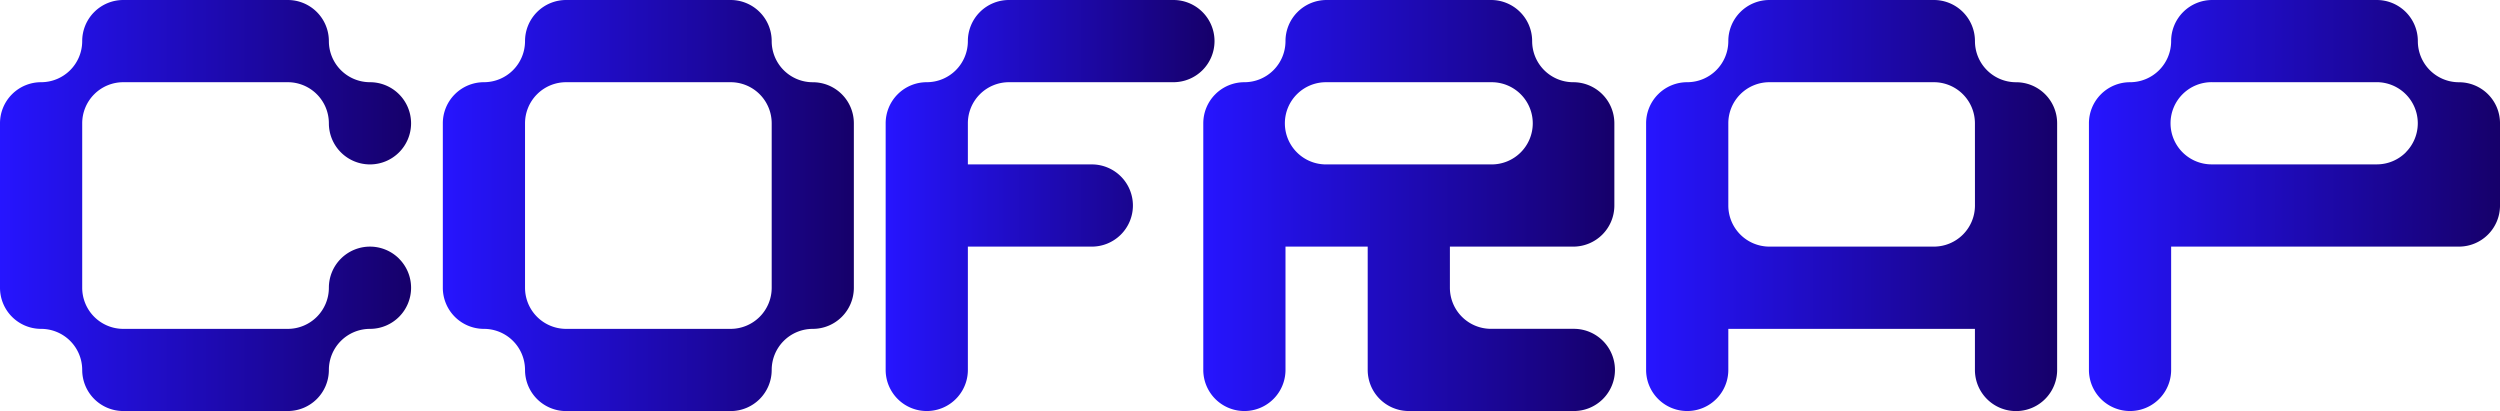 <svg xmlns="http://www.w3.org/2000/svg" xmlns:xlink="http://www.w3.org/1999/xlink" viewBox="0 0 2500.99 411.19"><defs><style>.cls-1{fill:url(#linear-gradient);}.cls-2{fill:url(#linear-gradient-2);}.cls-3{fill:url(#linear-gradient-3);}.cls-4{fill:url(#linear-gradient-4);}.cls-5{fill:url(#linear-gradient-5);}.cls-6{fill:url(#linear-gradient-6);}</style><linearGradient id="linear-gradient" y1="205.6" x2="411.19" y2="205.6" gradientUnits="userSpaceOnUse"><stop offset="0" stop-color="#2615ff"/><stop offset="1" stop-color="#16006a"/></linearGradient><linearGradient id="linear-gradient-2" x1="886.01" y1="205.6" x2="1214.96" y2="205.6" xlink:href="#linear-gradient"/><linearGradient id="linear-gradient-3" x1="1646.79" y1="205.6" x2="2057.98" y2="205.6" xlink:href="#linear-gradient"/><linearGradient id="linear-gradient-4" x1="443.01" y1="205.6" x2="854.19" y2="205.6" xlink:href="#linear-gradient"/><linearGradient id="linear-gradient-5" x1="2089.8" y1="205.6" x2="2500.99" y2="205.6" xlink:href="#linear-gradient"/><linearGradient id="linear-gradient-6" x1="1203.78" y1="205.6" x2="1614.97" y2="205.6" xlink:href="#linear-gradient"/></defs><title>Asset 5</title><g id="Layer_2" data-name="Layer 2"><g id="Layer_1-2" data-name="Layer 1"><path class="cls-1" d="M399.15,258.75A41.12,41.12,0,0,1,370.07,329,41.11,41.11,0,0,0,329,370.07a41.11,41.11,0,0,1-41.12,41.12H123.36a41.12,41.12,0,0,1-41.12-41.12A41.11,41.11,0,0,0,41.12,329,41.12,41.12,0,0,1,0,287.83V123.36A41.11,41.11,0,0,1,41.12,82.24,41.11,41.11,0,0,0,82.24,41.12,41.11,41.11,0,0,1,123.36,0H287.83A41.11,41.11,0,0,1,329,41.12a41.12,41.12,0,0,0,41.12,41.12A41.12,41.12,0,1,1,329,123.36a41.11,41.11,0,0,0-41.12-41.12H123.36a41.11,41.11,0,0,0-41.12,41.12V287.83A41.12,41.12,0,0,0,123.36,329H287.83A41.11,41.11,0,0,0,329,287.83a41.13,41.13,0,0,1,70.2-29.08Z"/><path class="cls-2" d="M1215,41.12a41.11,41.11,0,0,1-41.12,41.12H1009.37a41.11,41.11,0,0,0-41.12,41.12v41.12H1091.6a41.12,41.12,0,1,1,0,82.23H968.25V370.07a41.12,41.12,0,0,1-82.24,0V123.36a41.11,41.11,0,0,1,41.12-41.12,41.11,41.11,0,0,0,41.12-41.12A41.11,41.11,0,0,1,1009.37,0h164.47A41.11,41.11,0,0,1,1215,41.12Z"/><path class="cls-3" d="M2045.94,94.28a41,41,0,0,0-29.08-12,41.12,41.12,0,0,1-41.12-41.12A41.11,41.11,0,0,0,1934.62,0H1770.15A41.11,41.11,0,0,0,1729,41.12a41.11,41.11,0,0,1-41.12,41.12,41.11,41.11,0,0,0-41.12,41.12V370.07a41.12,41.12,0,1,0,82.24,0V329h246.71v41.12a41.12,41.12,0,1,0,82.24,0V123.36A41,41,0,0,0,2045.94,94.28Zm-70.2,111.32a41.11,41.11,0,0,1-41.12,41.11H1770.15A41.11,41.11,0,0,1,1729,205.6V123.36a41.11,41.11,0,0,1,41.12-41.12h164.47a41.11,41.11,0,0,1,41.12,41.12Z"/><path class="cls-4" d="M842.15,94.28a41,41,0,0,0-29.08-12A41.12,41.12,0,0,1,772,41.12,41.11,41.11,0,0,0,730.83,0H566.36a41.11,41.11,0,0,0-41.12,41.12,41.11,41.11,0,0,1-41.12,41.12A41.11,41.11,0,0,0,443,123.36V287.83A41.11,41.11,0,0,0,484.12,329a41.11,41.11,0,0,1,41.12,41.12,41.12,41.12,0,0,0,41.12,41.12H730.83A41.11,41.11,0,0,0,772,370.07,41.11,41.11,0,0,1,813.07,329a41.11,41.11,0,0,0,41.12-41.12V123.36A41,41,0,0,0,842.15,94.28ZM772,287.83A41.11,41.11,0,0,1,730.83,329H566.36a41.12,41.12,0,0,1-41.12-41.12V123.36a41.11,41.11,0,0,1,41.12-41.12H730.83A41.11,41.11,0,0,1,772,123.36Z"/><path class="cls-5" d="M2489,94.29a41,41,0,0,0-29.08-12,41.13,41.13,0,0,1-41.12-41.12A41.11,41.11,0,0,0,2377.63,0H2213.16A41.11,41.11,0,0,0,2172,41.13a41.12,41.12,0,0,1-41.12,41.12,41.11,41.11,0,0,0-41.12,41.12v246.7a41.12,41.12,0,0,0,82.24,0V246.71h287.83A41.09,41.09,0,0,0,2501,205.6V123.37A41,41,0,0,0,2489,94.29Zm-82.24,58.15a41,41,0,0,1-29.08,12H2213.16a41.12,41.12,0,1,1,0-82.23h164.47a41.12,41.12,0,0,1,29.08,70.19Z"/><path class="cls-6" d="M1573.85,246.72A41.11,41.11,0,0,0,1615,205.6V123.36a41.11,41.11,0,0,0-41.12-41.11,41.12,41.12,0,0,1-41.12-41.12A41.11,41.11,0,0,0,1491.61,0H1327.14A41.11,41.11,0,0,0,1286,41.13a41.11,41.11,0,0,1-41.12,41.12,41.11,41.11,0,0,0-41.12,41.11V370.07a41.12,41.12,0,1,0,82.24,0V246.72h82.24V370.07a41.12,41.12,0,0,0,41.11,41.12h164.48a41.12,41.12,0,1,0,0-82.23h-82.24a41.12,41.12,0,0,1-41.12-41.12V246.72Zm-246.71-82.24a41.12,41.12,0,1,1,0-82.23h164.47a41.12,41.12,0,1,1,0,82.23Z"/></g></g></svg>